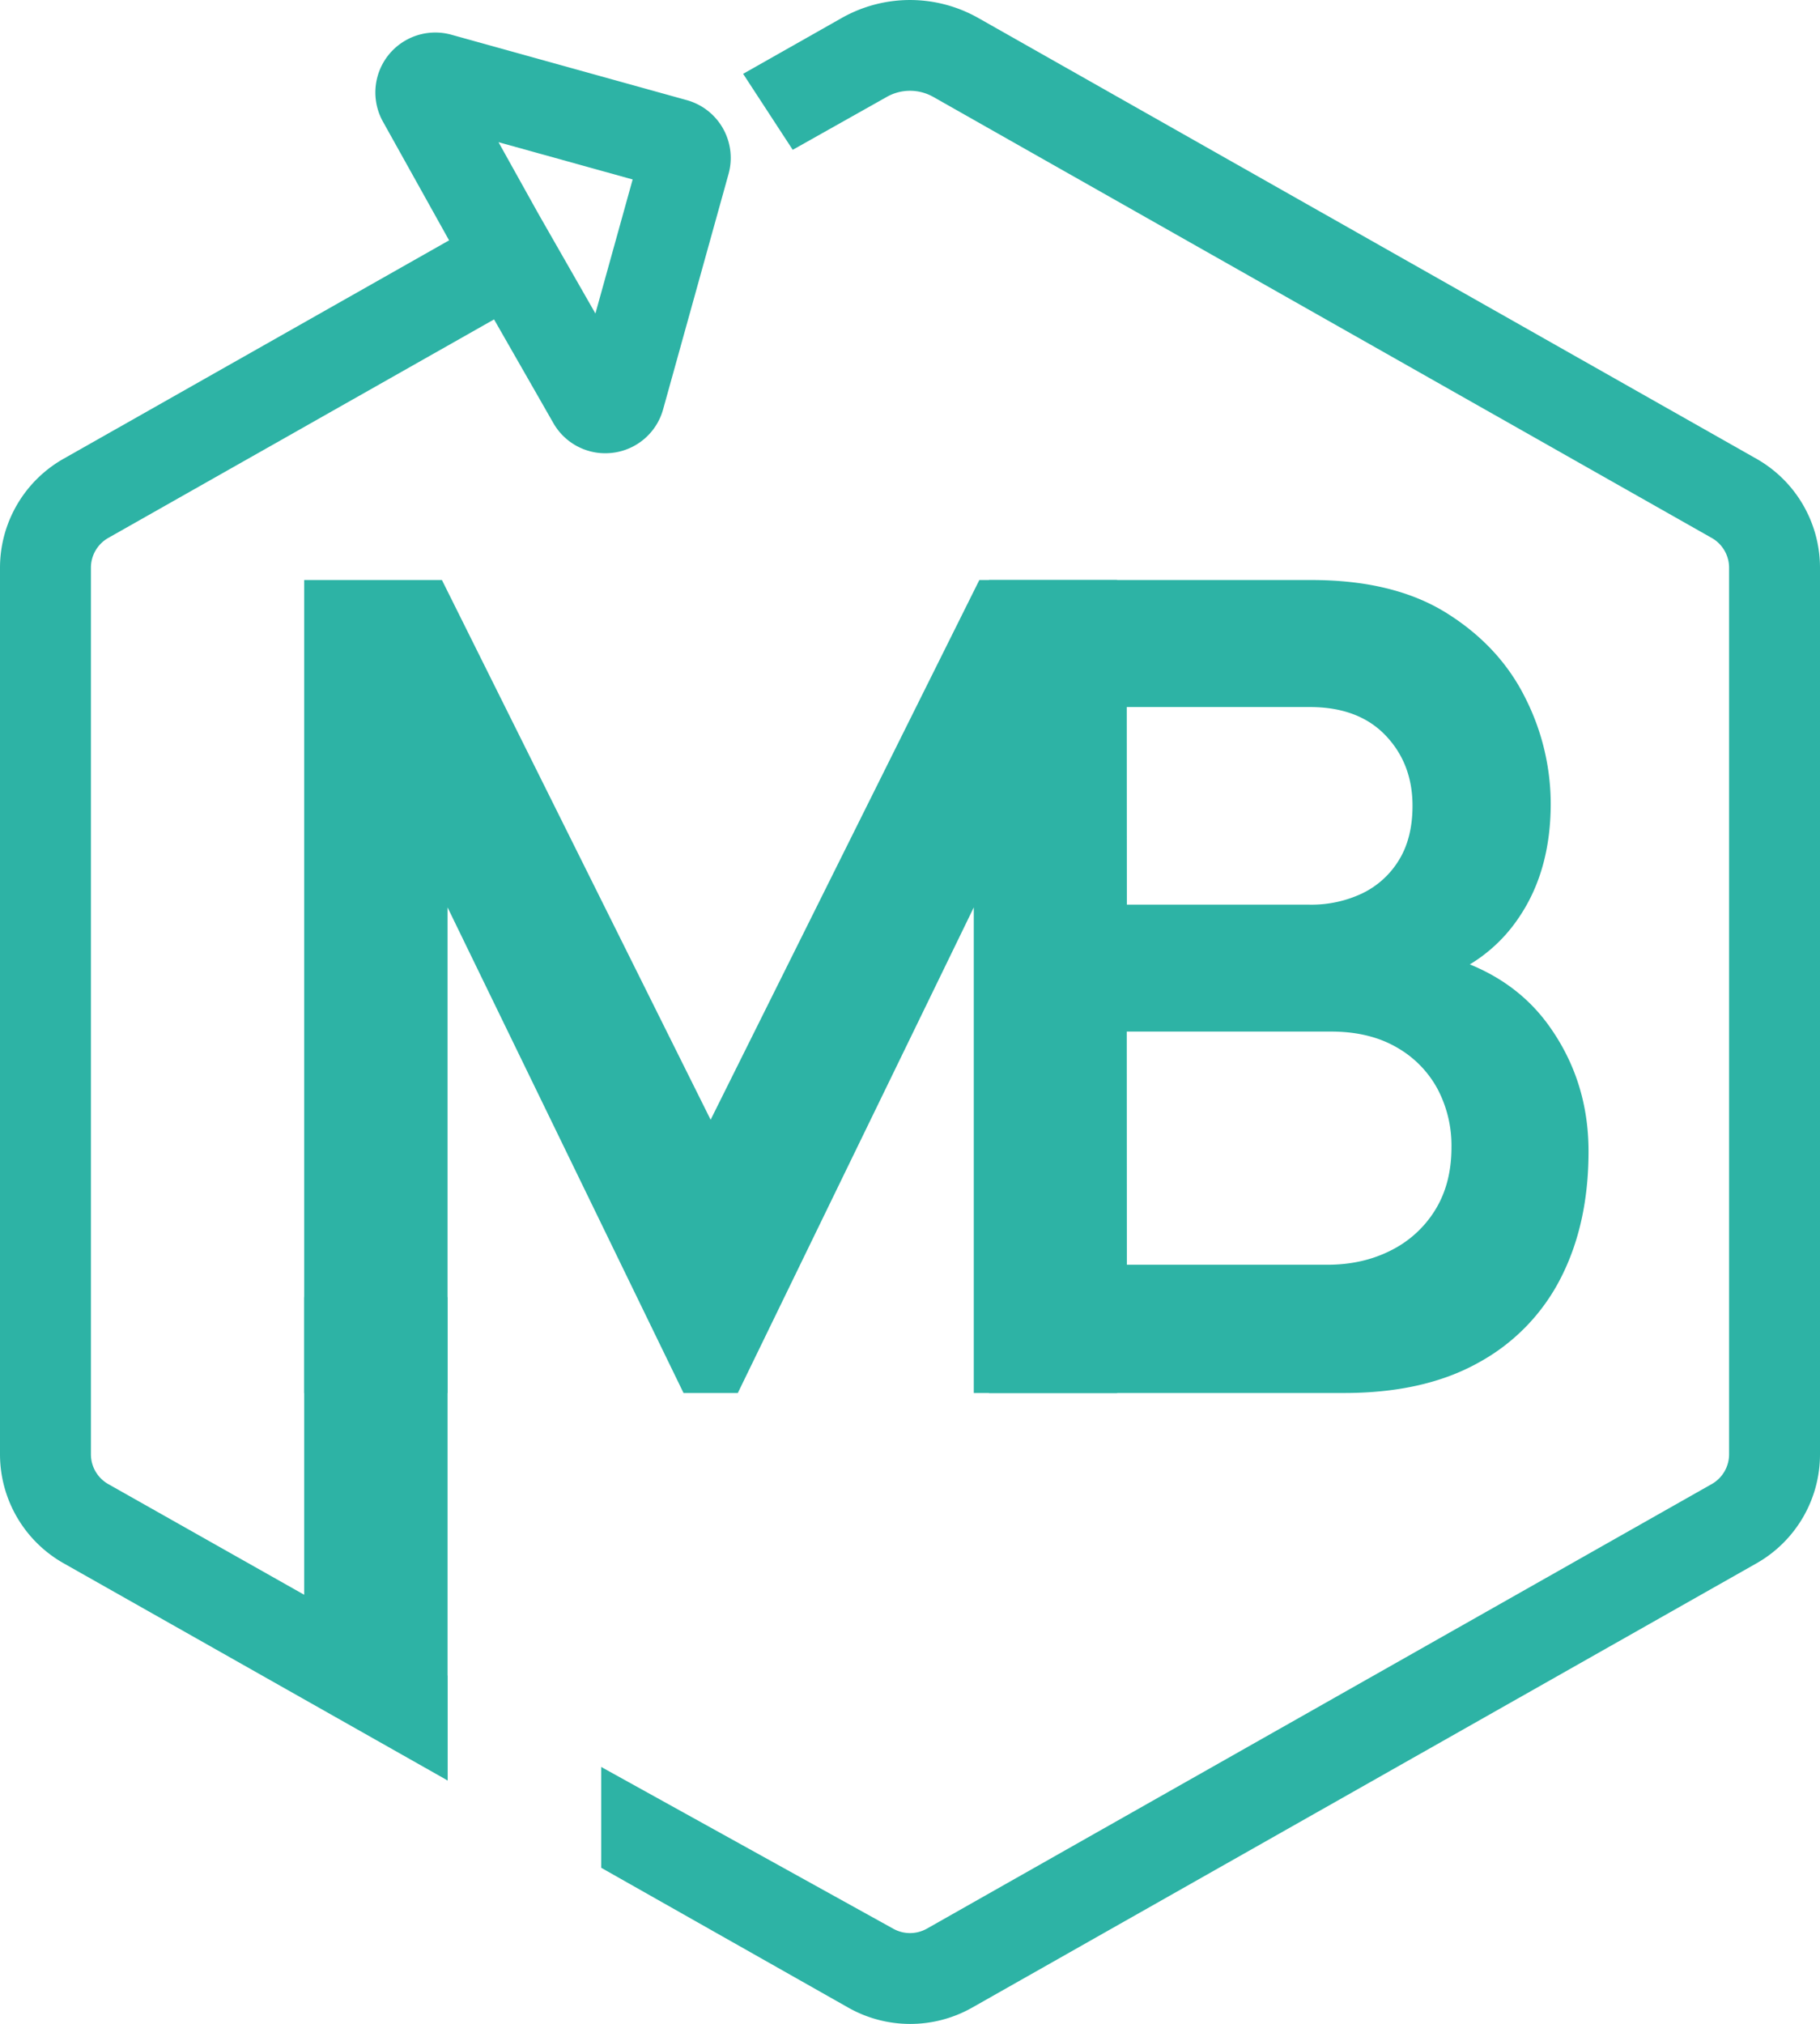 <svg id="Calque_1" data-name="Calque 1" xmlns="http://www.w3.org/2000/svg" viewBox="0 0 884.58 983.63"><defs><style>.cls-1{fill:#2db3a5;}</style></defs><path class="cls-1" d="M310.24,156.4,110.3,269.64a16.63,16.63,0,0,0-8.4,14.44V715a16.62,16.62,0,0,0,8.4,14.43L275.24,822.6v50.88L88.52,767.87A60.89,60.89,0,0,1,57.71,715V284.08a60.9,60.9,0,0,1,30.81-52.89l206-116.69" transform="translate(-57.71 -8.19)"/><path class="cls-1" d="M443,81l45.77-25.75a22.94,22.94,0,0,1,22.47,0L889.69,269.64a16.62,16.62,0,0,1,8.41,14.44V715a16.61,16.61,0,0,1-8.41,14.43L508.17,945.52a16.68,16.68,0,0,1-16.34,0l-141.92-78.6v49l120.15,68A61.14,61.14,0,0,0,530,984l381.52-216.1A60.88,60.88,0,0,0,942.29,715V284.08a60.91,60.91,0,0,0-30.82-52.89L533,16.83a67.37,67.37,0,0,0-66,0L418.89,44.07Z" transform="translate(-57.71 -8.19)"/><path class="cls-1" d="M205.55,685.18V290.08H272.5l130.6,262.3,130.6-262.3h66.95v395.1H531v-236l-114.69,236H389.93l-114.69-236v236Z" transform="translate(-57.71 -8.19)"/><path class="cls-1" d="M538.41,685.18V290.08H695.07q40.06,0,65.72,16.05t38.14,41a114.2,114.2,0,0,1,12.48,51.58q0,32.65-15.5,55.43a75.71,75.71,0,0,1-42.12,30.72V471.17q37.31,8.5,56.66,35.39t19.34,61.19q0,35.12-13.44,61.45a96.77,96.77,0,0,1-39.92,41.16Q750,685.18,711,685.18Zm67-237.33h88.89a57.46,57.46,0,0,0,25.52-5.49,42.37,42.37,0,0,0,17.83-16.19q6.58-10.69,6.59-26.34,0-20.58-13.17-34.3t-36.77-13.72H605.36Zm0,175h97.4q17.28,0,31-7a52.88,52.88,0,0,0,21.54-19.76q7.82-12.75,7.82-30.31a58.85,58.85,0,0,0-6.86-28.54,51.23,51.23,0,0,0-20-20.17q-13.17-7.53-31.55-7.54H605.36Z" transform="translate(-57.71 -8.19)"/><polygon class="cls-1" points="217.54 676.99 147.84 676.99 147.84 676.99 217.54 676.99 217.54 676.99"/><polyline class="cls-1" points="217.54 630.36 147.84 630.36 147.84 811.64 217.54 865.29"/><path class="cls-1" d="M349.1,228.34a29.05,29.05,0,0,1-22.43-14.52L280.83,133.7l-37-66.4a29.13,29.13,0,0,1,33.25-42.24L391.55,56.87A29.14,29.14,0,0,1,411.8,92.76L380,207.14a29.06,29.06,0,0,1-24.45,21.1A29.74,29.74,0,0,1,349.1,228.34ZM319.38,112.09l27.72,48.46,18.1-65.14L300,77.29ZM369.23,80.9v0Z" transform="translate(-57.71 -8.19)"/></svg>